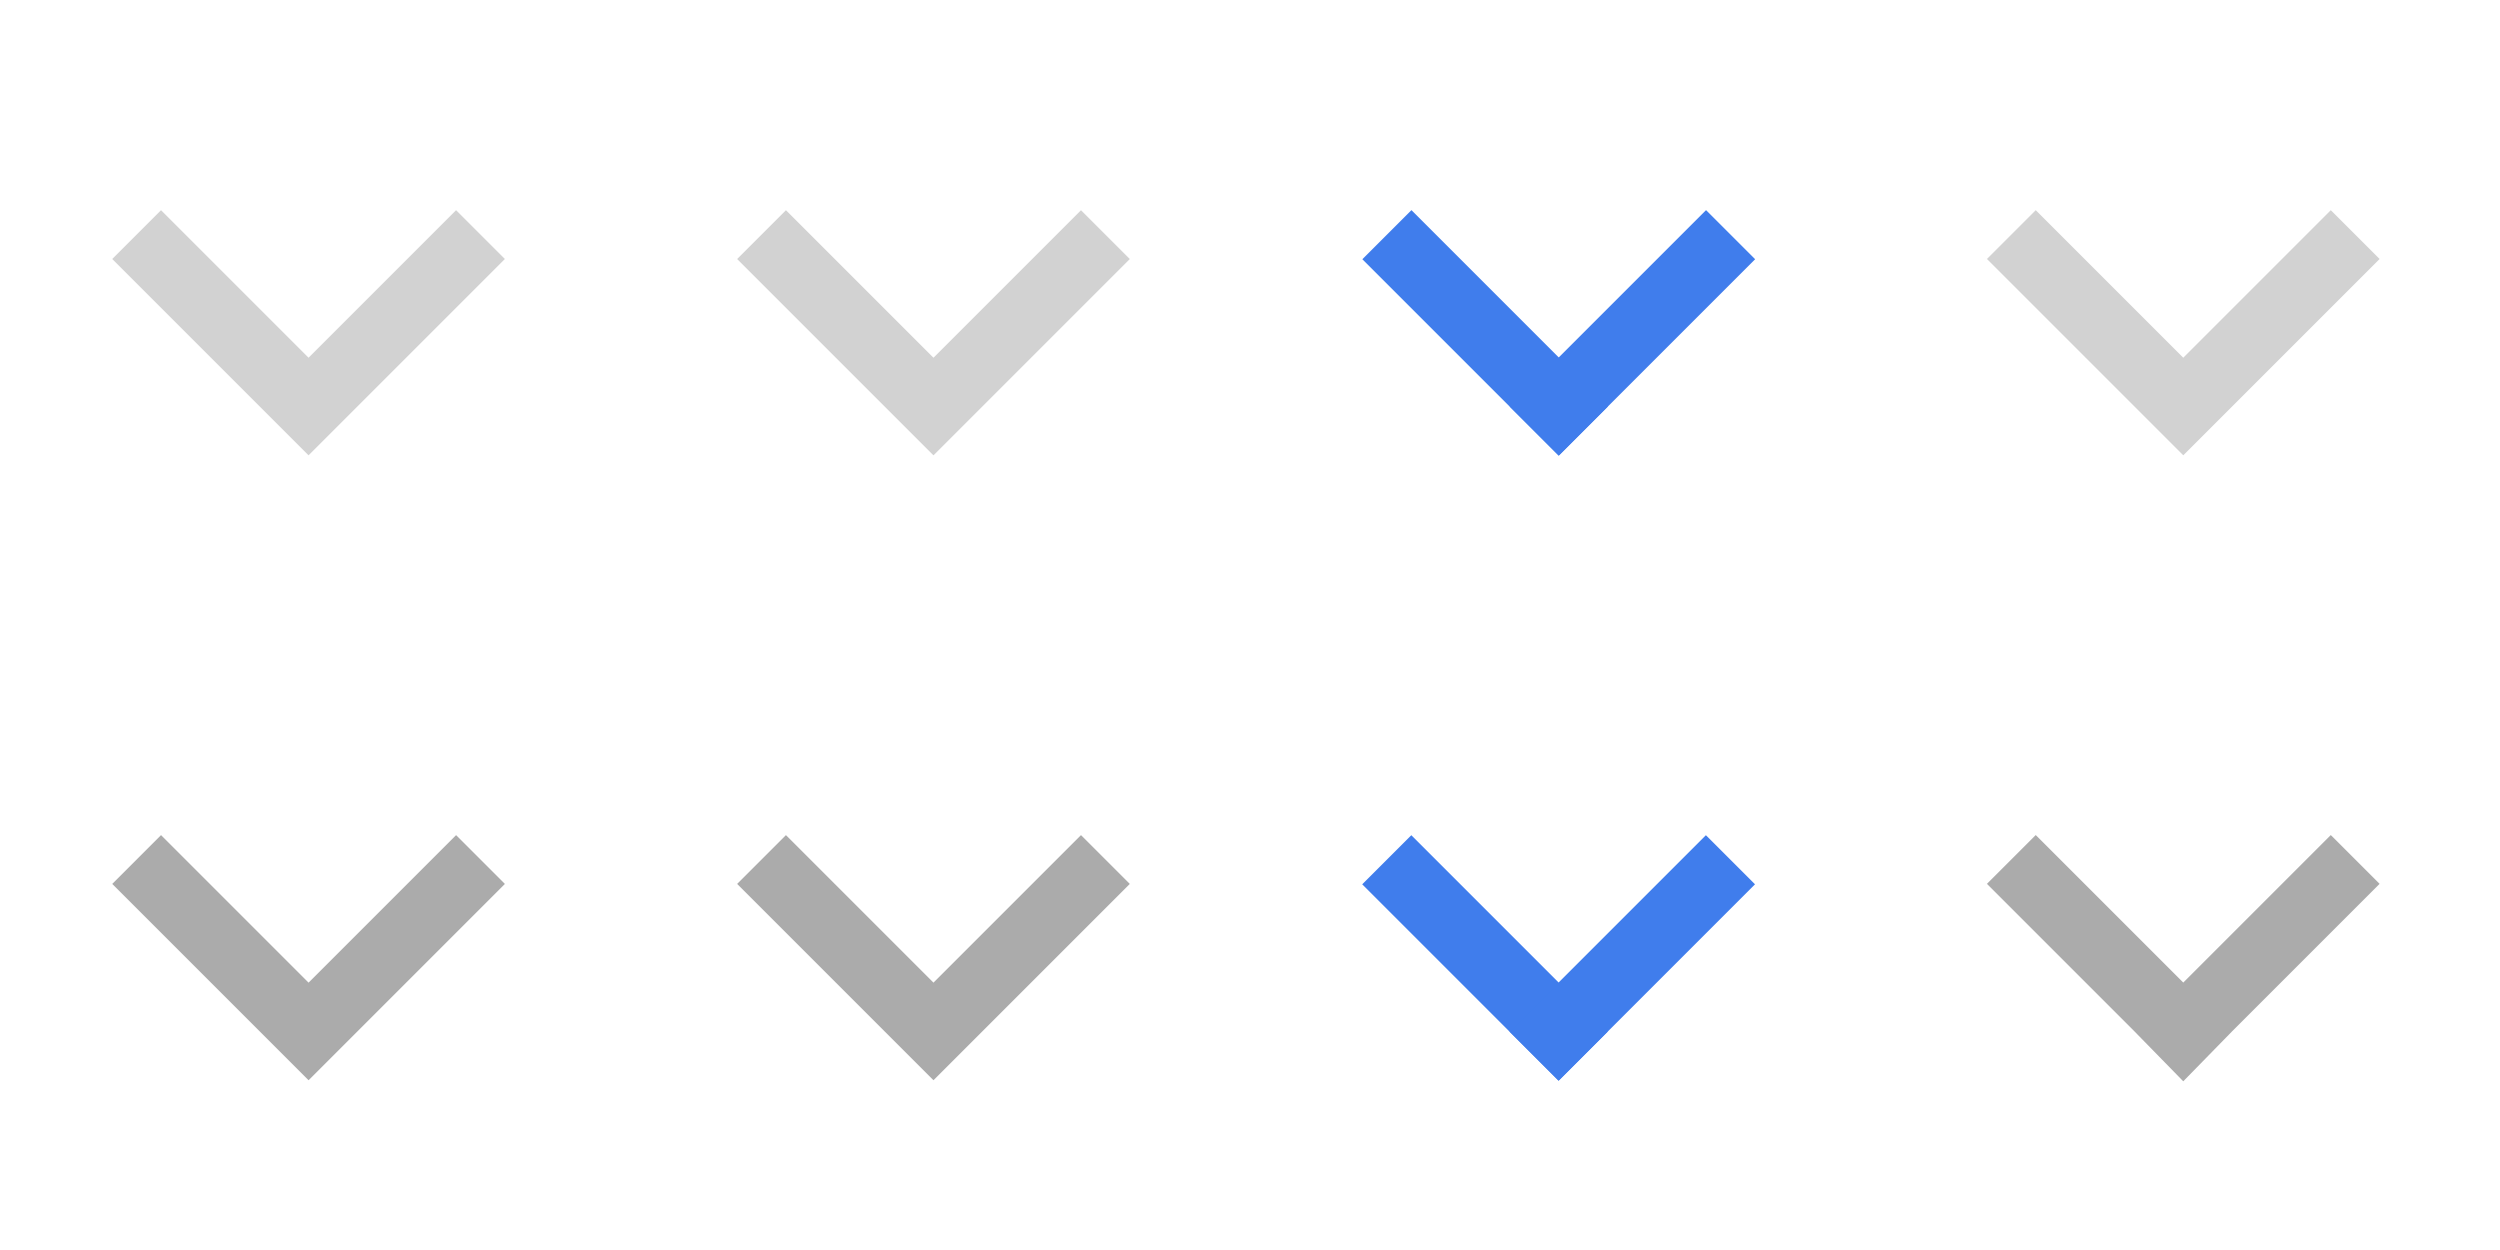 <?xml version="1.0" encoding="UTF-8" standalone="no"?>
<!-- Created with Inkscape (http://www.inkscape.org/) -->

<svg
   xmlns:dc="http://purl.org/dc/elements/1.1/"
   xmlns:cc="http://creativecommons.org/ns#"
   xmlns:rdf="http://www.w3.org/1999/02/22-rdf-syntax-ns#"
   xmlns:svg="http://www.w3.org/2000/svg"
   xmlns="http://www.w3.org/2000/svg"
   xmlns:sodipodi="http://sodipodi.sourceforge.net/DTD/sodipodi-0.dtd"
   xmlns:inkscape="http://www.inkscape.org/namespaces/inkscape"
   version="1.1"
   width="72"
   height="36"
   id="svg3036"
   inkscape:version="0.48.5 r10040"
   sodipodi:docname="keepabove.svg">
  <sodipodi:namedview
     pagecolor="#ffffff"
     bordercolor="#666666"
     borderopacity="1"
     objecttolerance="10"
     gridtolerance="10"
     guidetolerance="10"
     inkscape:pageopacity="0"
     inkscape:pageshadow="2"
     inkscape:window-width="1280"
     inkscape:window-height="1002"
     id="namedview14"
     showgrid="true"
     inkscape:snap-bbox="true"
     inkscape:bbox-nodes="true"
     inkscape:snap-bbox-edge-midpoints="true"
     inkscape:bbox-paths="true"
     inkscape:zoom="7.0286414"
     inkscape:cx="25.562269"
     inkscape:cy="17.436706"
     inkscape:window-x="1365"
     inkscape:window-y="0"
     inkscape:window-maximized="1"
     inkscape:current-layer="svg3036">
    <inkscape:grid
       type="xygrid"
       id="grid2991"
       empspacing="5"
       visible="true"
       enabled="true"
       snapvisiblegridlinesonly="true"
       spacingx="18px"
       spacingy="18px" />
  </sodipodi:namedview>
  <defs
     id="defs3038" />
  <g
     id="active-center"
     transform="matrix(0.707,0.707,0.707,-0.707,-735.132,758.405)">
    <g
       id="g3055">
      <path
         inkscape:connector-curvature="0"
         d="m 20,9.362 a 8,9 0 1 1 -16,0 8,9 0 1 1 16,0 z"
         transform="matrix(1.125,0,0,1,-4.5,1034)"
         id="path2991"
         style="fill:#5288d1;fill-opacity:0;stroke:none" />
      <g
         transform="matrix(0,-1,1,0,0.476,1052.524)"
         id="g2993"
         style="fill:#5a5a5a;fill-opacity:1">
        <path
           style="opacity:0.584;fill:#6f6f6f;fill-opacity:1;stroke:none"
           d="m 9,5 -1.406,1.406 -4.25,4.25 L 4.75,12.062 9,7.812 l 4.25,4.25 1.406,-1.406 -4.25,-4.25 L 9,5 z"
           transform="matrix(-0.707,0.707,-0.707,-0.707,21.89,8.524)"
           id="rect2987"
           inkscape:connector-curvature="0" />
      </g>
    </g>
  </g>
  <g
     transform="matrix(0.707,0.707,0.707,-0.707,-735.132,740.405)"
     id="inactive-center">
    <g
       id="g3063">
      <path
         style="fill:#5288d1;fill-opacity:0;stroke:none"
         id="path3065"
         transform="matrix(1.125,0,0,1,-4.5,1034)"
         d="m 20,9.362 a 8,9 0 1 1 -16,0 8,9 0 1 1 16,0 z"
         inkscape:connector-curvature="0" />
      <g
         style="fill:#5a5a5a;fill-opacity:1"
         id="g3067"
         transform="matrix(0,-1,1,0,0.476,1052.524)">
        <path
           style="opacity:0.584;fill:#b3b3b3;fill-opacity:1;stroke:none"
           d="m 9,23 -1.406,1.406 -4.25,4.25 1.406,1.406 4.25,-4.25 4.25,4.25 1.406,-1.406 -4.25,-4.25 L 9,23 z"
           transform="matrix(-0.707,0.707,-0.707,-0.707,34.618,21.251)"
           id="path3069"
           inkscape:connector-curvature="0" />
      </g>
    </g>
  </g>
  <g
     id="hover-center"
     transform="matrix(0.707,0.707,0.707,-0.707,-717.132,758.405)">
    <g
       id="g3075">
      <path
         inkscape:connector-curvature="0"
         d="m 20,9.362 a 8,9 0 1 1 -16,0 8,9 0 1 1 16,0 z"
         transform="matrix(1.125,0,0,1,-4.5,1034)"
         id="path3077"
         style="fill:#5288d1;fill-opacity:0;stroke:none" />
      <g
         transform="matrix(0,-1,1,0,0.476,1052.524)"
         id="g3079"
         style="fill:#5a5a5a;fill-opacity:1">
        <path
           style="opacity:0.584;fill:#6f6f6f;fill-opacity:1;stroke:none"
           d="m 27,5 -1.406,1.406 -4.25,4.25 1.406,1.406 4.25,-4.25 4.25,4.25 1.406,-1.406 -4.25,-4.25 L 27,5 z"
           transform="matrix(-0.707,0.707,-0.707,-0.707,34.618,-4.204)"
           id="path3081"
           inkscape:connector-curvature="0" />
      </g>
    </g>
  </g>
  <g
     transform="matrix(0.707,0.707,0.707,-0.707,-717.132,740.405)"
     id="hover-inactive-center">
    <g
       id="g3087">
      <path
         style="fill:#5288d1;fill-opacity:0;stroke:none"
         id="path3089"
         transform="matrix(1.125,0,0,1,-4.5,1034)"
         d="m 20,9.362 a 8,9 0 1 1 -16,0 8,9 0 1 1 16,0 z"
         inkscape:connector-curvature="0" />
      <g
         style="fill:#5a5a5a;fill-opacity:1"
         id="g3091"
         transform="matrix(0,-1,1,0,0.476,1052.524)">
        <path
           style="opacity:0.584;fill:#b3b3b3;fill-opacity:1;stroke:none"
           d="m 27,23 -1.406,1.406 -4.25,4.25 1.406,1.406 4.25,-4.25 4.25,4.25 1.406,-1.406 -4.25,-4.25 L 27,23 z"
           transform="matrix(-0.707,0.707,-0.707,-0.707,47.346,8.524)"
           id="path3093"
           inkscape:connector-curvature="0" />
      </g>
    </g>
  </g>
  <g
     transform="matrix(0.707,0.707,0.707,-0.707,-699.132,758.405)"
     id="pressed-center">
    <g
       id="g3099">
      <path
         style="fill:#5288d1;fill-opacity:0;stroke:none"
         id="path3101"
         transform="matrix(1.125,0,0,1,-4.5,1034)"
         d="m 20,9.362 a 8,9 0 1 1 -16,0 8,9 0 1 1 16,0 z"
         inkscape:connector-curvature="0" />
      <g
         style="fill:#5a5a5a;fill-opacity:1"
         id="g3103"
         transform="matrix(0,-1,1,0,0.476,1052.524)">
        <path
           style="fill:#407dec;fill-opacity:1;stroke:none"
           d="m 10,3.362 2,0 0,8 -2,0 z"
           id="path3105"
           inkscape:connector-curvature="0"
           sodipodi:nodetypes="ccccc" />
        <path
           transform="matrix(0,1,-1,0,0,0)"
           style="fill:#407dec;fill-opacity:1;stroke:none"
           d="m 9.362,-12 2,0 0,8 -2,0 z"
           id="path3107"
           inkscape:connector-curvature="0"
           sodipodi:nodetypes="ccccc" />
      </g>
    </g>
  </g>
  <g
     id="pressed-inactive-center"
     transform="matrix(0.707,0.707,0.707,-0.707,-699.128,740.403)">
    <g
       id="g3111">
      <path
         inkscape:connector-curvature="0"
         d="m 20,9.362 a 8,9 0 1 1 -16,0 8,9 0 1 1 16,0 z"
         transform="matrix(1.125,0,0,1,-4.5,1034)"
         id="path3113"
         style="fill:#5288d1;fill-opacity:0;stroke:none" />
      <g
         transform="matrix(0,-1,1,0,0.476,1052.524)"
         id="g3115"
         style="fill:#5a5a5a;fill-opacity:1">
        <path
           sodipodi:nodetypes="ccccc"
           inkscape:connector-curvature="0"
           id="path3117"
           d="m 10,3.362 2,0 0,8 -2,0 z"
           style="fill:#407dec;fill-opacity:1;stroke:none" />
        <path
           sodipodi:nodetypes="ccccc"
           inkscape:connector-curvature="0"
           id="path3119"
           d="m 9.362,-12 2,0 0,8 -2,0 z"
           style="fill:#407dec;fill-opacity:1;stroke:none"
           transform="matrix(0,1,-1,0,0,0)" />
      </g>
    </g>
  </g>
  <g
     transform="matrix(0.707,0.707,0.707,-0.707,-681.134,740.402)"
     id="deactivated-inactive-center">
    <g
       id="g3123">
      <path
         style="fill:#5288d1;fill-opacity:0;stroke:none"
         id="path3125"
         transform="matrix(1.125,0,0,1,-4.5,1034)"
         d="m 20,9.362 a 8,9 0 1 1 -16,0 8,9 0 1 1 16,0 z"
         inkscape:connector-curvature="0" />
      <g
         style="fill:#5a5a5a;fill-opacity:1"
         id="g3127"
         transform="matrix(0,-1,1,0,0.476,1052.524)">
        <path
           style="opacity:0.584;fill:#b3b3b3;fill-opacity:1;stroke:none"
           d="m 63,23 -1.406,1.406 -4.25,4.25 1.406,1.406 4.25,-4.25 4.25,4.25 1.406,-1.406 -4.25,-4.25 L 63,23 z"
           transform="matrix(-0.707,0.707,-0.707,-0.707,72.802,-16.929)"
           id="path3129"
           inkscape:connector-curvature="0" />
      </g>
    </g>
  </g>
  <g
     id="deactivated-center"
     transform="matrix(0.707,0.707,0.707,-0.707,-681.132,758.407)">
    <g
       id="g3135">
      <path
         inkscape:connector-curvature="0"
         d="m 20,9.362 a 8,9 0 1 1 -16,0 8,9 0 1 1 16,0 z"
         transform="matrix(1.125,0,0,1,-4.5,1034)"
         id="path3137"
         style="fill:#5288d1;fill-opacity:0;stroke:none" />
      <g
         transform="matrix(0,-1,1,0,0.476,1052.524)"
         id="g3139"
         style="fill:#5a5a5a;fill-opacity:1">
        <path
           style="opacity:0.584;fill:#6f6f6f;fill-opacity:1;stroke:none"
           d="m 63,4.969 -1.406,1.438 -4.25,4.25 1.406,1.406 4.25,-4.25 4.25,4.25 1.406,-1.406 -4.25,-4.25 L 63,4.969 z"
           transform="matrix(-0.707,0.707,-0.707,-0.707,60.072,-29.662)"
           id="path3141"
           inkscape:connector-curvature="0" />
      </g>
    </g>
  </g>
</svg>
